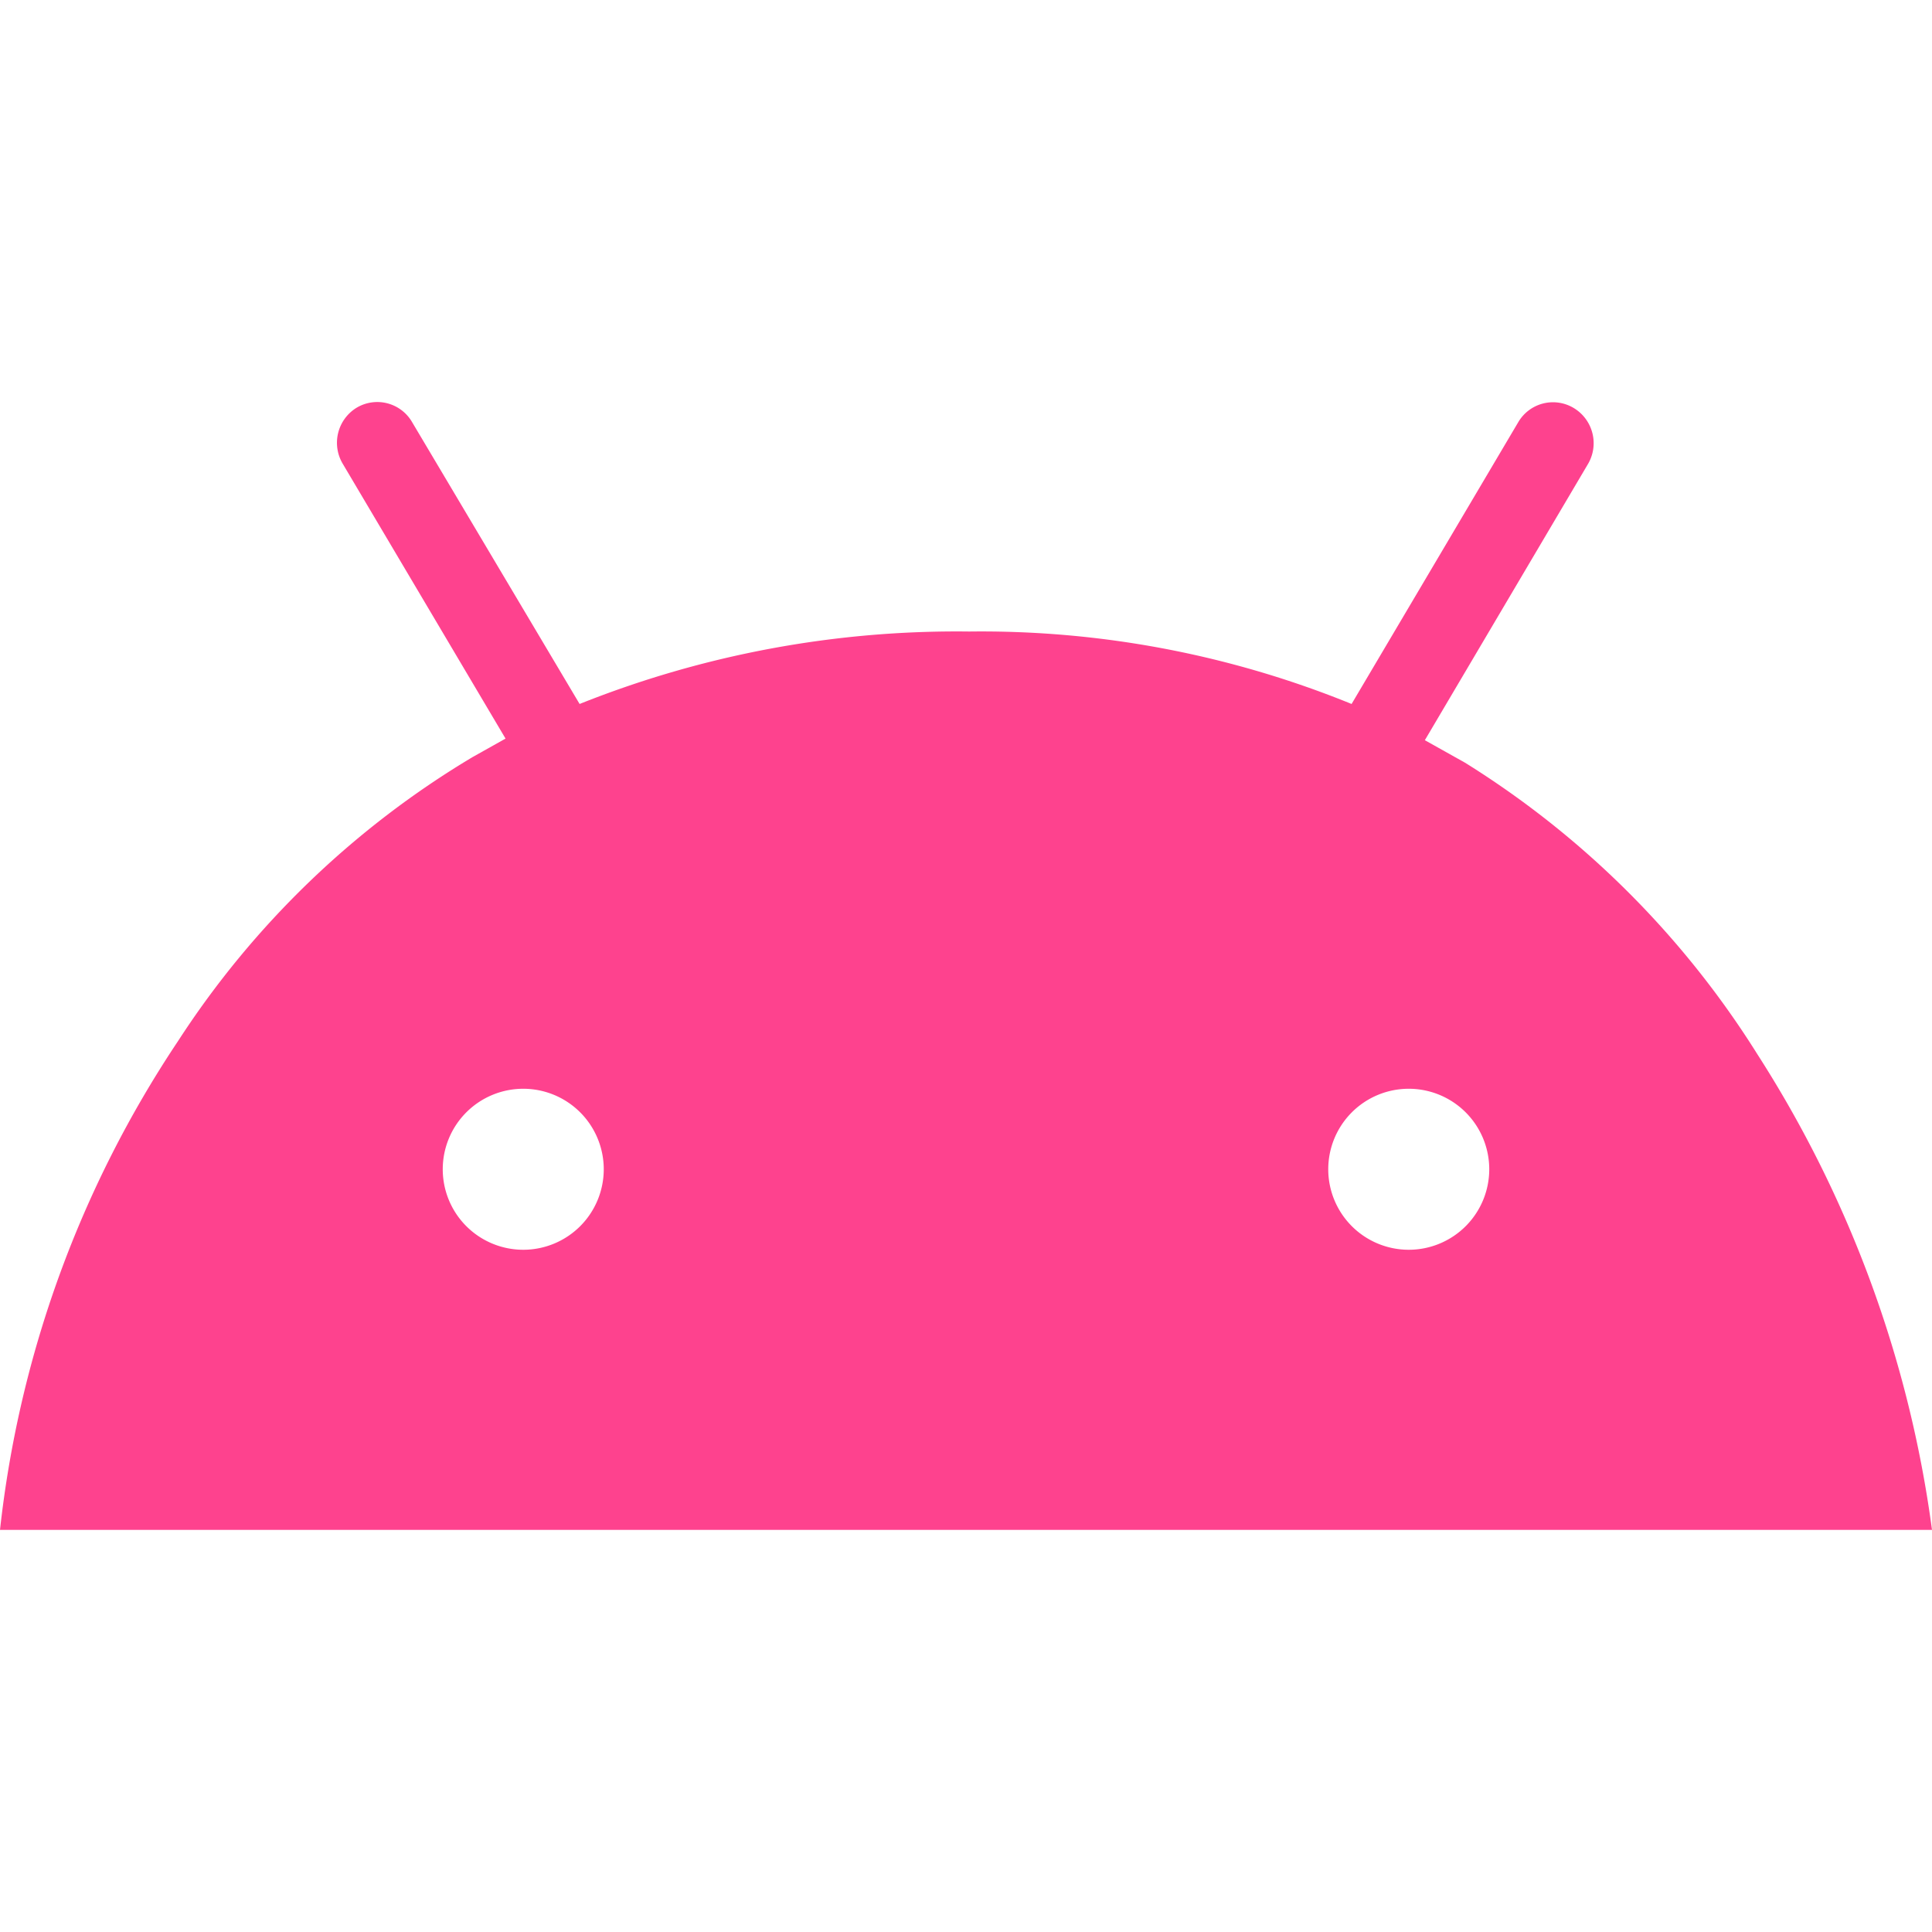 <svg role="img" fill="#fe428e"
    xmlns="http://www.w3.org/2000/svg" viewBox="0 0 24 24">
    <title>Android icon</title>
    <path d="M24 19.005H0a13.6 13.6 0 012.21-6.07 11.2 11.2 0 013.66-3.53l.41-.23-2.02-3.41a.51.51 0 01.17-.7.5.5 0 01.69.18l2.08 3.5a12.62 12.62 0 014.84-.9 12.2 12.2 0 014.75.9l2.07-3.5a.5.5 0 01.7-.17.51.51 0 01.16.7l-2.02 3.42.5.28a11.38 11.38 0 013.63 3.62 14.48 14.48 0 012.17 5.91zm-7.5-4.48a1 1 0 001 1 1 1 0 001-1 1 1 0 00-1-1 1 1 0 00-1 1zm-11 0a1 1 0 001 1 1 1 0 001-1 1 1 0 00-1-1 1 1 0 00-1 1z"/>
</svg>